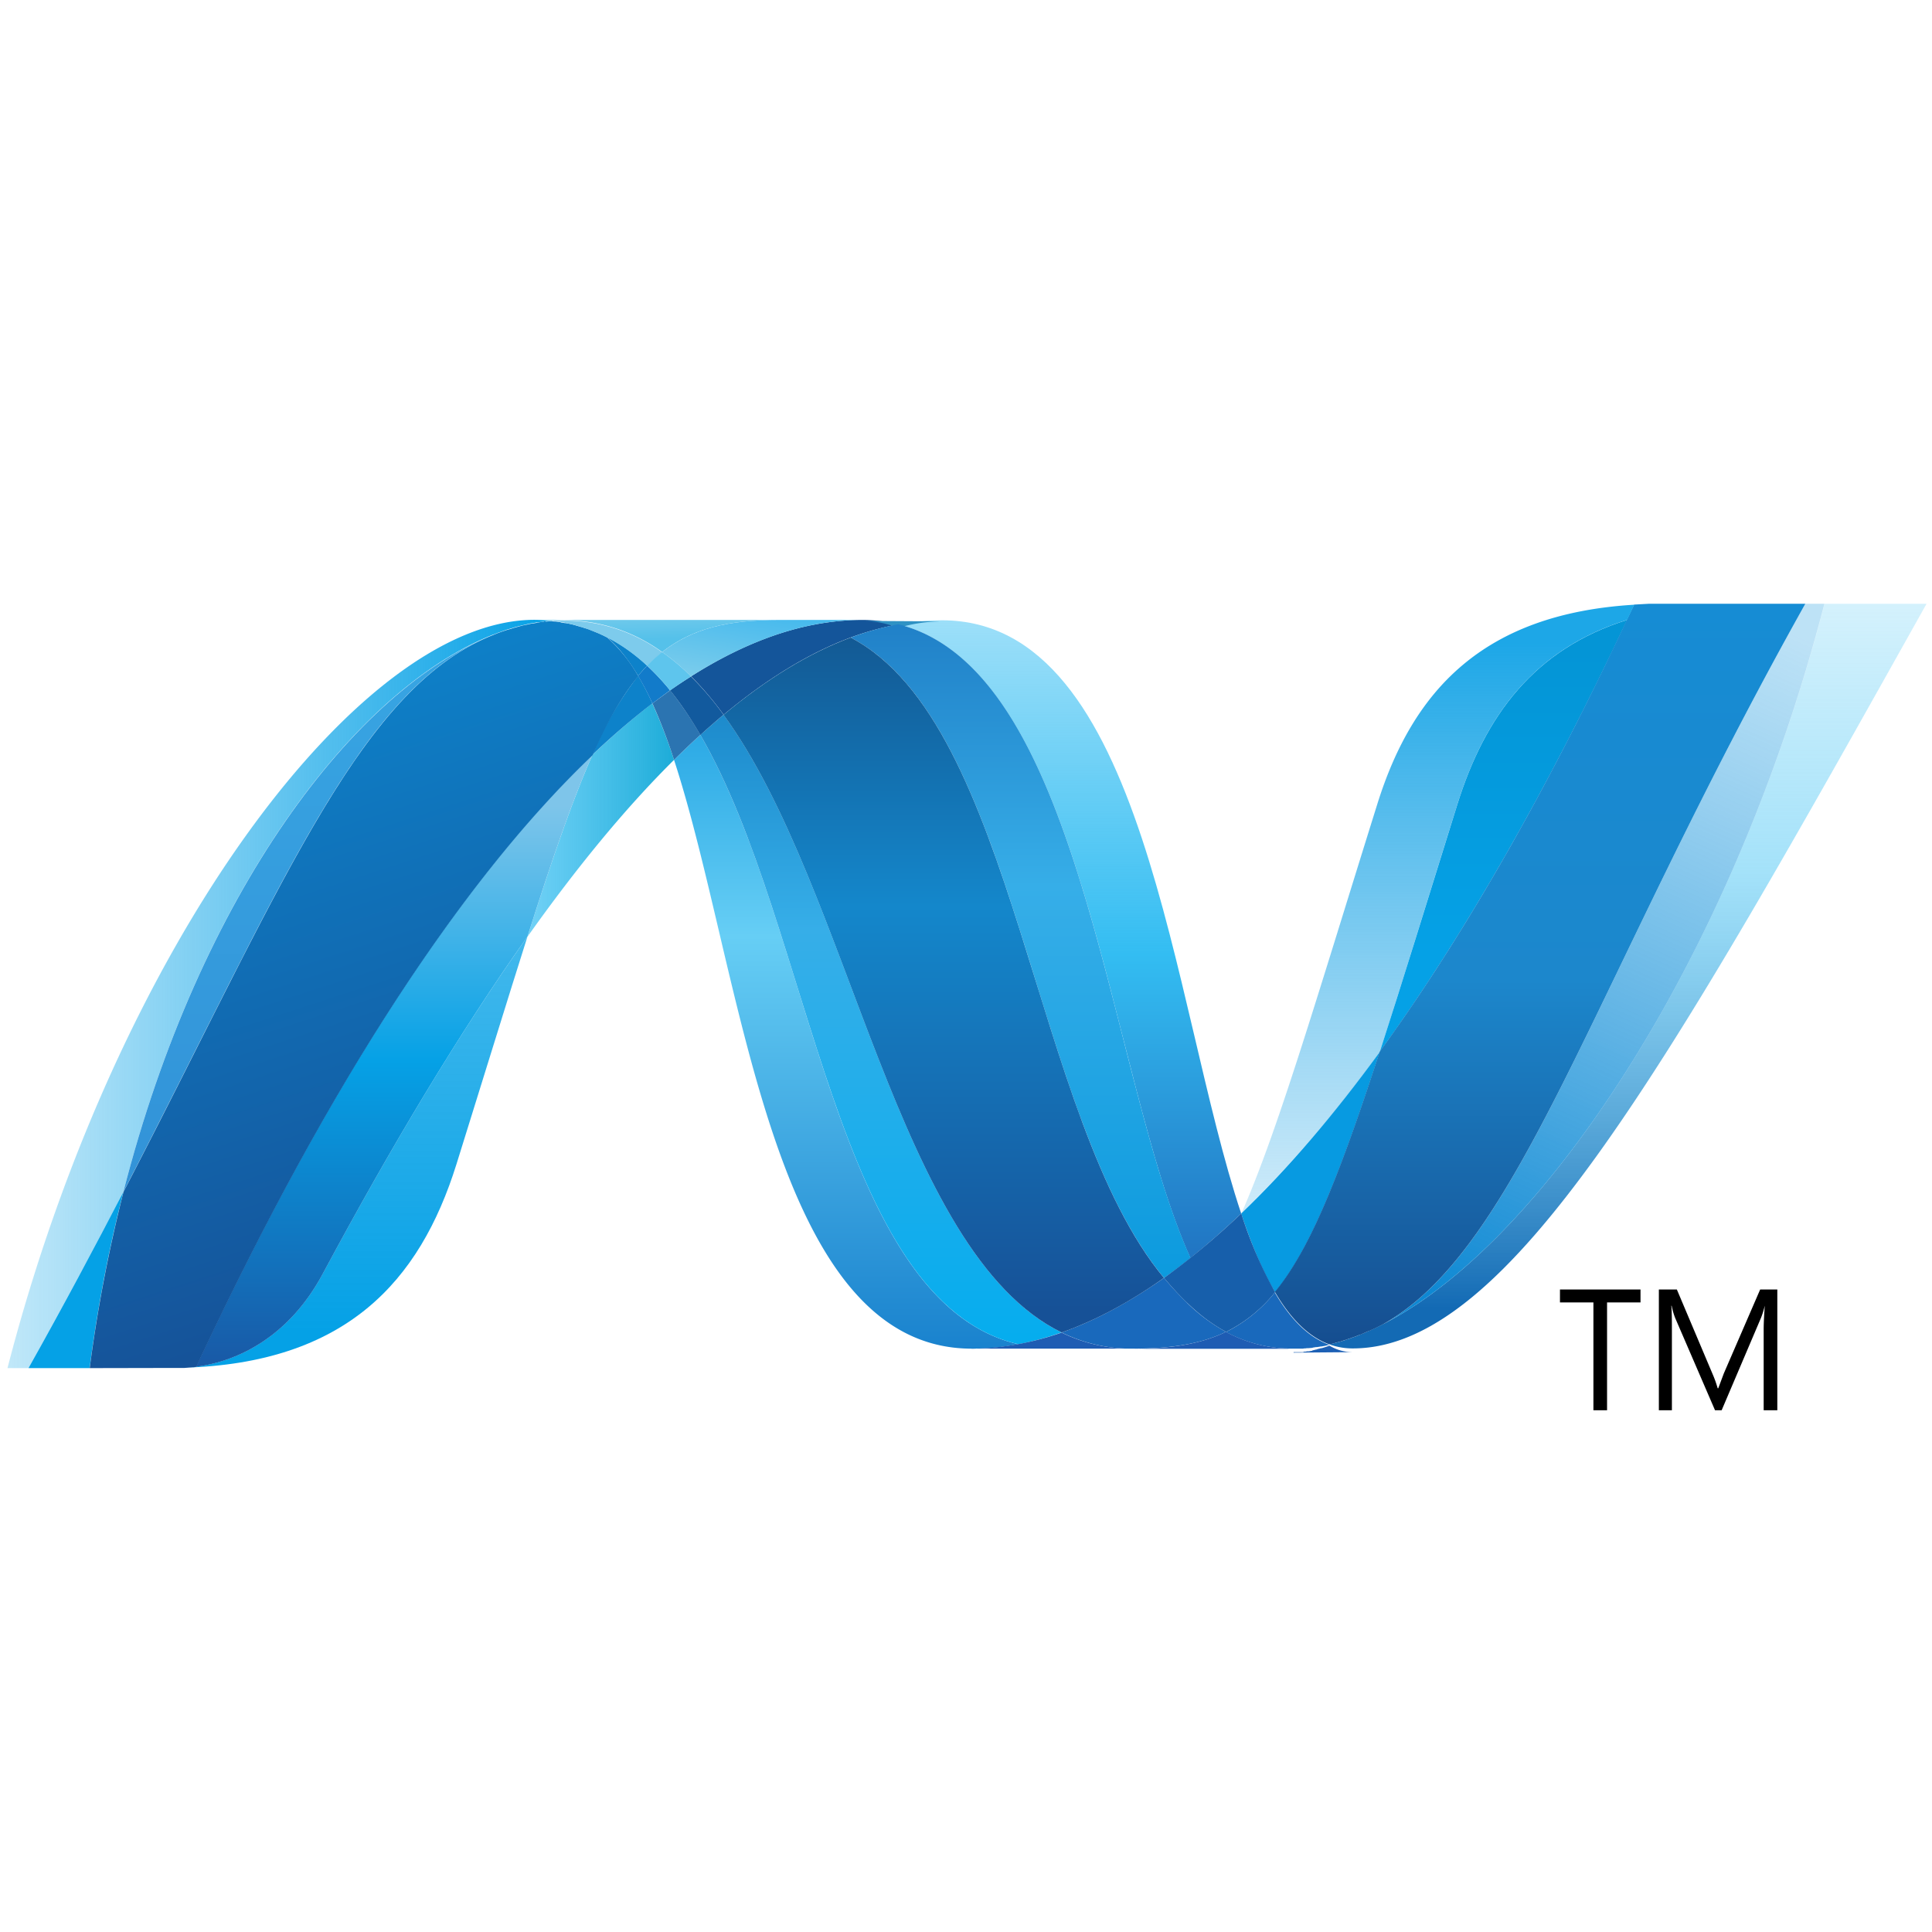 <svg xmlns="http://www.w3.org/2000/svg" width="16" height="16" viewBox="0 0 16 16"><rect id="frame" width="16" height="16" fill="none"/><defs><linearGradient id="a" x1="49.997%" x2="49.997%" y1="-19.516%" y2="129.625%"><stop offset="0%" stop-color="#0994DC"/><stop offset="35.001%" stop-color="#66CEF5"/><stop offset="35.001%" stop-color="#66CEF5"/><stop offset="84.616%" stop-color="#127BCA"/><stop offset="84.616%" stop-color="#127BCA"/><stop offset="100%" stop-color="#127BCA"/></linearGradient><linearGradient id="b" x1="50.001%" x2="50.001%" y1="-19.516%" y2="129.624%"><stop offset="0%" stop-color="#0E76BC"/><stop offset="36%" stop-color="#36AEE8"/><stop offset="36%" stop-color="#36AEE8"/><stop offset="84.616%" stop-color="#00ADEF"/><stop offset="84.616%" stop-color="#00ADEF"/><stop offset="100%" stop-color="#00ADEF"/></linearGradient><linearGradient id="c" x1="49.999%" x2="49.999%" y1="110.922%" y2="-6.214%"><stop offset="0%" stop-color="#1C63B7"/><stop offset="50%" stop-color="#33BDF2"/><stop offset="100%" stop-color="#33BDF2" stop-opacity=".42"/></linearGradient><linearGradient id="d" x1="50.001%" x2="50.001%" y1="-19.515%" y2="129.627%"><stop offset="0%" stop-color="#166AB8"/><stop offset="39.999%" stop-color="#36AEE8"/><stop offset="39.999%" stop-color="#36AEE8"/><stop offset="84.616%" stop-color="#0798DD"/><stop offset="84.616%" stop-color="#0798DD"/><stop offset="100%" stop-color="#0798DD"/></linearGradient><linearGradient id="e" x1="49.999%" x2="49.999%" y1="-19.521%" y2="129.627%"><stop offset="0%" stop-color="#124379"/><stop offset="39%" stop-color="#1487CB"/><stop offset="39%" stop-color="#1487CB"/><stop offset="78.023%" stop-color="#165197"/><stop offset="78.023%" stop-color="#165197"/><stop offset="100%" stop-color="#165197"/></linearGradient><linearGradient id="f" x1="0%" y1="50.001%" y2="50.001%"><stop offset="0%" stop-color="#33BDF2" stop-opacity=".698"/><stop offset="100%" stop-color="#1DACD8"/></linearGradient><linearGradient id="g" x1="50.01%" x2="50.01%" y1="94.686%" y2="-3.025%"><stop offset="0%" stop-color="#136AB4"/><stop offset="60%" stop-color="#59CAF5" stop-opacity=".549"/><stop offset="100%" stop-color="#59CAF5" stop-opacity=".235"/></linearGradient><linearGradient id="h" x1="-.001%" x2="99.999%" y1="50%" y2="50%"><stop offset="0%" stop-color="#05A1E6" stop-opacity=".247"/><stop offset="100%" stop-color="#05A1E6"/></linearGradient><linearGradient id="i" x1="49.998%" x2="49.998%" y1="124.314%" y2="-9.421%"><stop offset="0%" stop-color="#318ED5"/><stop offset="100%" stop-color="#38A7E4"/></linearGradient><linearGradient id="j" x1="49.999%" x2="49.999%" y1="91.2%" y2="-76.785%"><stop offset="0%" stop-color="#05A1E6"/><stop offset="100%" stop-color="#05A1E6" stop-opacity=".549"/></linearGradient><linearGradient id="k" x1="50%" x2="50%" y1="100.01%" y2=".01%"><stop offset="0%" stop-color="#1959A6"/><stop offset="50%" stop-color="#05A1E6"/><stop offset="50%" stop-color="#05A1E6"/><stop offset="91.759%" stop-color="#7EC5EA"/><stop offset="100%" stop-color="#7EC5EA"/></linearGradient><linearGradient id="l" x1="59.804%" x2="38.471%" y1="94.568%" y2="5.755%"><stop offset="0%" stop-color="#165096"/><stop offset="100%" stop-color="#0D82CA"/></linearGradient><linearGradient id="m" x1="49.995%" x2="49.995%" y1="76.998%" y2="-3.299%"><stop offset="0%" stop-color="#05A1E6"/><stop offset="87.363%" stop-color="#0495D6"/><stop offset="100%" stop-color="#0495D6"/></linearGradient><linearGradient id="n" x1="65.263%" x2="34.263%" y1="-4.161%" y2="105.844%"><stop offset="0%" stop-color="#38A7E4" stop-opacity=".329"/><stop offset="96.153%" stop-color="#0E88D3"/><stop offset="96.153%" stop-color="#0E88D3"/><stop offset="100%" stop-color="#0E88D3"/></linearGradient><linearGradient id="o" x1="50.017%" x2="50.017%" y1="-.296%" y2="101.882%"><stop offset="0%" stop-color="#168CD4"/><stop offset="50%" stop-color="#1C87CC"/><stop offset="100%" stop-color="#154B8D"/></linearGradient><linearGradient id="p" x1="16.674%" x2="87.813%" y1="205.565%" y2="-19.836%"><stop offset="0%" stop-color="#97D6EE"/><stop offset="70.329%" stop-color="#55C1EA"/><stop offset="100%" stop-color="#55C1EA"/></linearGradient><linearGradient id="q" x1="6.89%" x2="75.783%" y1="6.3%" y2="116.771%"><stop offset="0%" stop-color="#7ACCEC"/><stop offset="100%" stop-color="#3FB7ED"/></linearGradient><linearGradient id="r" x1="49.997%" x2="49.997%" y1="6.363%" y2="127.961%"><stop offset="0%" stop-color="#1DA7E7"/><stop offset="100%" stop-color="#37ABE7" stop-opacity="0"/></linearGradient></defs><g fill="none" fill-rule="evenodd"><path fill="url(#a)" d="M5.582 1.293c.573 1.752.79 4.876 2.465 4.876.127 0 .256-.012.385-.037C6.91 5.777 6.73 2.687 5.8 1.086a7.709 7.709 0 0 0-.218.207" transform="translate(0 5)"/><path fill="url(#b)" d="M5.8 1.086c.93 1.6 1.11 4.691 2.632 5.046.12-.022.24-.055.36-.097-1.367-.67-1.744-3.67-2.8-5.116-.065.055-.129.11-.192.167" transform="translate(0 5)"/><path fill="#14559A" d="M7.139 5.134c-.127 0-.257.013-.386.037-.34.064-.683.21-1.03.43.094.094.185.201.27.318.352-.293.703-.51 1.053-.64.127-.047.259-.083.392-.108a1.21 1.21 0 0 0-.3-.037"/><path fill="url(#c)" d="M9.859 5.418c.145-.116.286-.24.42-.368C9.697 3.306 9.49.137 7.802.137c-.12 0-.242.01-.364.033 1.537.383 1.734 3.725 2.42 5.248" transform="translate(0 5)"/><path fill="#3092C4" d="M7.438 5.2a.787.787 0 0 0-.3-.058l.664.004c-.12 0-.242.018-.364.054"/><path fill="#1969BC" d="M9.83 10.788a2.498 2.498 0 0 1-.19-.205c-.285.2-.567.353-.848.452a1.305 1.305 0 0 0 .585.134c.315 0 .564-.037.776-.139a1.474 1.474 0 0 1-.324-.242"/><path fill="url(#d)" d="M7.045.28C8.422 1 8.541 4.26 9.64 5.583c.075-.053.148-.108.22-.165C9.17 3.895 8.975.552 7.439.17a2.379 2.379 0 0 0-.394.11" transform="translate(0 5)"/><path fill="url(#e)" d="M5.992.92c1.055 1.444 1.433 4.446 2.8 5.115.28-.099.564-.251.847-.452C8.541 4.259 8.422 1 7.045.28c-.349.13-.7.346-1.053.64" transform="translate(0 5)"/><path fill="url(#f)" d="M4.907 1.25c-.166.375-.335.866-.539 1.508.406-.572.811-1.066 1.214-1.465a4.392 4.392 0 0 0-.18-.468 6.048 6.048 0 0 0-.495.426" transform="translate(0 5)"/><path fill="#2B74B1" d="M5.55 5.717l-.147.108a4.4 4.4 0 0 1 .179.468c.071-.07.144-.14.218-.207a2.9 2.9 0 0 0-.25-.369"/><path fill="#125A9E" d="M5.723 5.602a4.765 4.765 0 0 0-.174.115c.09.111.173.235.251.37.063-.058.127-.113.192-.168a2.55 2.55 0 0 0-.27-.317"/><path fill="url(#g)" d="M15.11 0c-.78 3.002-2.405 5.413-3.768 6.02h-.002c-.025.012-.05.022-.074.032l-.009.004-.02.008-.01.004c-.012.004-.023.007-.034.012l-.014.005a.17.17 0 0 1-.017.005l-.017.006-.014.005-.03.009-.011.003-.02.005-.013.004a.433.433 0 0 1-.022.005l-.026.006a.555.555 0 0 0 .195.034c1.292 0 2.595-2.316 4.751-6.167h-.846z" transform="translate(0 5)"/><path fill="url(#h)" d="M4.088.256L4.09.254s.003 0 .003-.002h.002l.02-.008c.002 0 .003 0 .005-.002L4.125.24l.023-.008.05-.018.008-.002.021-.006c.003-.002.007-.002.01-.003l.021-.007.008-.002a2.12 2.12 0 0 1 .071-.018l.01-.002a.137.137 0 0 1 .02-.005l.011-.003.021-.004h.005l.043-.008h.009l.02-.003.01-.002c.007 0 .014-.002.02-.003.003 0 .007 0 .01-.002L4.564.14a1.436 1.436 0 0 0-.137-.007C2.97.133.965 2.833.062 6.33h.174c.289-.515.548-1.003.786-1.46C1.655 2.391 2.943.702 4.088.254" transform="translate(0 5)"/><path fill="#0D82CA" d="M4.907 6.25c.157-.15.323-.292.496-.425a2.342 2.342 0 0 0-.118-.228 2.798 2.798 0 0 0-.378.654"/><path fill="#0D82CA" d="M5.026 5.276c.095.08.18.19.259.321.024-.03.049-.058.075-.084a1.46 1.46 0 0 0-.334-.237"/><path fill="url(#i)" d="M1.022 4.87C2.349 2.312 2.978.694 4.088.256 2.943.704 1.655 2.393 1.022 4.87" transform="translate(0 5)"/><path fill="#127BCA" d="M5.36 5.513c-.026.026-.05.054-.076.084.044.074.083.15.119.228l.146-.108a1.993 1.993 0 0 0-.19-.204"/><path fill="url(#j)" d="M1.624 6.32l-.024.002h-.004l-.02.002h-.004l-.049.003h-.005c1.343-.037 1.957-.71 2.262-1.685.231-.74.422-1.362.588-1.885-.562.792-1.128 1.736-1.696 2.793-.274.51-.69.723-1.048.768" transform="translate(0 5)"/><path fill="url(#k)" d="M1.624 6.319c.358-.046.774-.258 1.048-.768.568-1.058 1.134-2.002 1.696-2.794.204-.642.373-1.133.539-1.507-1.12 1.067-2.245 2.84-3.283 5.068" transform="translate(0 5)"/><path fill="#05A1E6" d="M1.022 9.87c-.238.458-.497.945-.786 1.46h.506c.064-.491.157-.98.28-1.46"/><path fill="url(#l)" d="M4.516.145l-.01.002C4.5.15 4.493.15 4.486.15c-.003 0-.007 0-.01.002l-.02.004c-.003 0-.007 0-.01.002l-.042.007h-.005a.163.163 0 0 1-.021.004l-.01.003-.021.004c-.004.002-.006.002-.01.002a2.285 2.285 0 0 0-.07.019l-.009.002a1.102 1.102 0 0 0-.021.007c-.003.002-.007.002-.01.003a.592.592 0 0 0-.021.006l-.008.002-.05.017-.022.008-.01.004-.02.008-.007.003C2.979.695 2.35 2.314 1.023 4.87c-.122.48-.216.968-.28 1.46h.071l.487-.001h.223l.05-.004h.002l.02-.002h.006l.024-.003C2.663 4.093 3.788 2.32 4.908 1.254c.123-.28.245-.493.378-.654a1.238 1.238 0 0 0-.258-.321s-.003 0-.003-.002L5.009.269 4.993.261a.17.17 0 0 1-.015-.007L4.96.246 4.946.24a.598.598 0 0 1-.03-.012L4.905.223a.418.418 0 0 1-.022-.008C4.88.212 4.875.212 4.871.21L4.84.2h-.003C4.826.195 4.814.192 4.802.19 4.8.187 4.797.187 4.794.187l-.03-.009-.006-.002a1.05 1.05 0 0 0-.074-.016L4.676.16a.436.436 0 0 0-.032-.005C4.642.152 4.64.152 4.638.152A.851.851 0 0 0 4.6.147h-.006l-.03-.003-.046.004" transform="translate(0 5)"/><path fill="url(#m)" d="M12.069 1.662c-.255.818-.462 1.493-.642 2.048.7-.964 1.39-2.177 2.048-3.576-.767.24-1.176.791-1.406 1.528" transform="translate(0 5)"/><path fill="url(#n)" d="M11.45 5.97a2.093 2.093 0 0 1-.108.05c1.363-.607 2.989-3.018 3.767-6.02h-.158c-1.788 3.195-2.363 5.333-3.502 5.97" transform="translate(0 5)"/><path fill="#079AE1" d="M10.56 10.701c.296-.361.537-.977.867-1.99-.38.522-.763.97-1.146 1.337 0 .002 0 .002-.002.003.083.25.175.472.28.65"/><path fill="#1969BC" d="M10.56 10.701a1.215 1.215 0 0 1-.407.33 1.148 1.148 0 0 0 .484.136h.004c.01 0 .022 0 .033.002h.11c.005 0 .01 0 .013-.002.008 0 .017 0 .025-.002h.012l.027-.002h.002l.008-.002c.01-.003.019-.003.028-.005h.009l.031-.005h.006c.021-.004.042-.008.063-.014-.176-.064-.323-.216-.45-.432"/><path fill="#1E5CB3" d="M8.047 11.17a2.391 2.391 0 0 0 .745-.134 1.308 1.308 0 0 0 .585.133h-1.33z"/><path fill="#1E5CB3" d="M9.377 11.17c.315 0 .564-.038.776-.14a1.149 1.149 0 0 0 .484.137h.004c.01 0 .022 0 .033.003h.038-1.336.001z"/><path fill="#1D60B5" d="M10.713 11.198h.073c.004 0 .008 0 .012-.004.008 0 .017 0 .025-.003h.012c.009 0 .018-.003.027-.004h.002c.002 0 .005-.004.008-.004l.028-.007c.003 0 .006 0 .009-.003l.032-.008h.005a.8.8 0 0 0 .064-.021.375.375 0 0 0 .195.054l-.492.004v-.004z"/><path fill="#175FAB" d="M10.28 10.051v-.002a6.132 6.132 0 0 1-.64.534c.061.073.124.142.19.205.1.097.207.179.324.242a1.212 1.212 0 0 0 .406-.329 3.498 3.498 0 0 1-.28-.65"/><path fill="url(#o)" d="M14.452 0h-.794l-.125.007-.06.125c-.656 1.4-1.346 2.613-2.047 3.577-.33 1.014-.571 1.629-.868 1.99.127.217.275.37.45.434l.014-.003h.003l.01-.002c.006-.003.014-.004.021-.006l.013-.004.02-.005.012-.003.03-.01a.083.083 0 0 1 .014-.004c.006-.002.011-.003.016-.006l.017-.005.014-.005c.011-.005.023-.008.034-.012.003 0 .006-.003.01-.004l.02-.008c.003-.002.006-.002.01-.003l.073-.032h.003c.036-.016.071-.033.106-.051 1.14-.636 1.715-2.775 3.503-5.97h-.5.001z" transform="translate(0 5)"/><path fill="#7DCBEC" d="M4.563 5.141c.003 0 .005 0 .008.002.007 0 .014 0 .02.002H4.6l.038.005a.756.756 0 0 0 .038.007c.002 0 .005.003.008.003.024.004.05.01.074.016l.006.002.03.008c.003 0 .005.002.008.003a.5.5 0 0 1 .038.012l.03.01.012.004.022.01c.004 0 .008.002.013.004l.029.012.014.006a.833.833 0 0 0 .033.015l.016.008c.127.062.243.145.352.246.038-.04.08-.079.124-.113a1.373 1.373 0 0 0-.92-.259"/><path fill="#5EC5ED" d="M5.36 5.513c.067.064.13.132.19.205.056-.04.114-.079.173-.116a1.828 1.828 0 0 0-.239-.202 1.116 1.116 0 0 0-.124.113"/><path fill="url(#p)" d="M4.563.393a1.374 1.374 0 0 0 .921-.259c.25.197.551.266.97.266H4.425c.047 0 .093-.003.138-.007" transform="matrix(1 0 0 -1 0 5.534)"/><path fill="url(#q)" d="M6.454.602c-.419 0-.72-.069-.97-.266.085-.06.165-.128.238-.202.348.22.692.367 1.031.431.127.024.256.037.386.037h-.685z" transform="matrix(1 0 0 -1 0 5.736)"/><path fill="url(#r)" d="M11.427 3.71c.18-.555.386-1.23.642-2.048.23-.737.639-1.288 1.406-1.528l.059-.126c-1.25.075-1.834.71-2.128 1.652-.514 1.644-.825 2.71-1.125 3.388a9.988 9.988 0 0 0 1.146-1.337" transform="translate(0 5)"/><path fill="#000" fill-rule="nonzero" d="M13.586 10.786h-.277v.893h-.113v-.893h-.277v-.107h.667v.107zm1.132.893h-.112v-.671c0-.053.004-.118.009-.195a.71.71 0 0 1-.03.098l-.327.768h-.055l-.329-.762a.555.555 0 0 1-.03-.103h-.003c.004.04.005.105.005.195v.67h-.108v-1h.149l.295.698a.925.925 0 0 1 .043.12h.005l.046-.123.301-.695h.142v1h-.001z"/></g></svg>